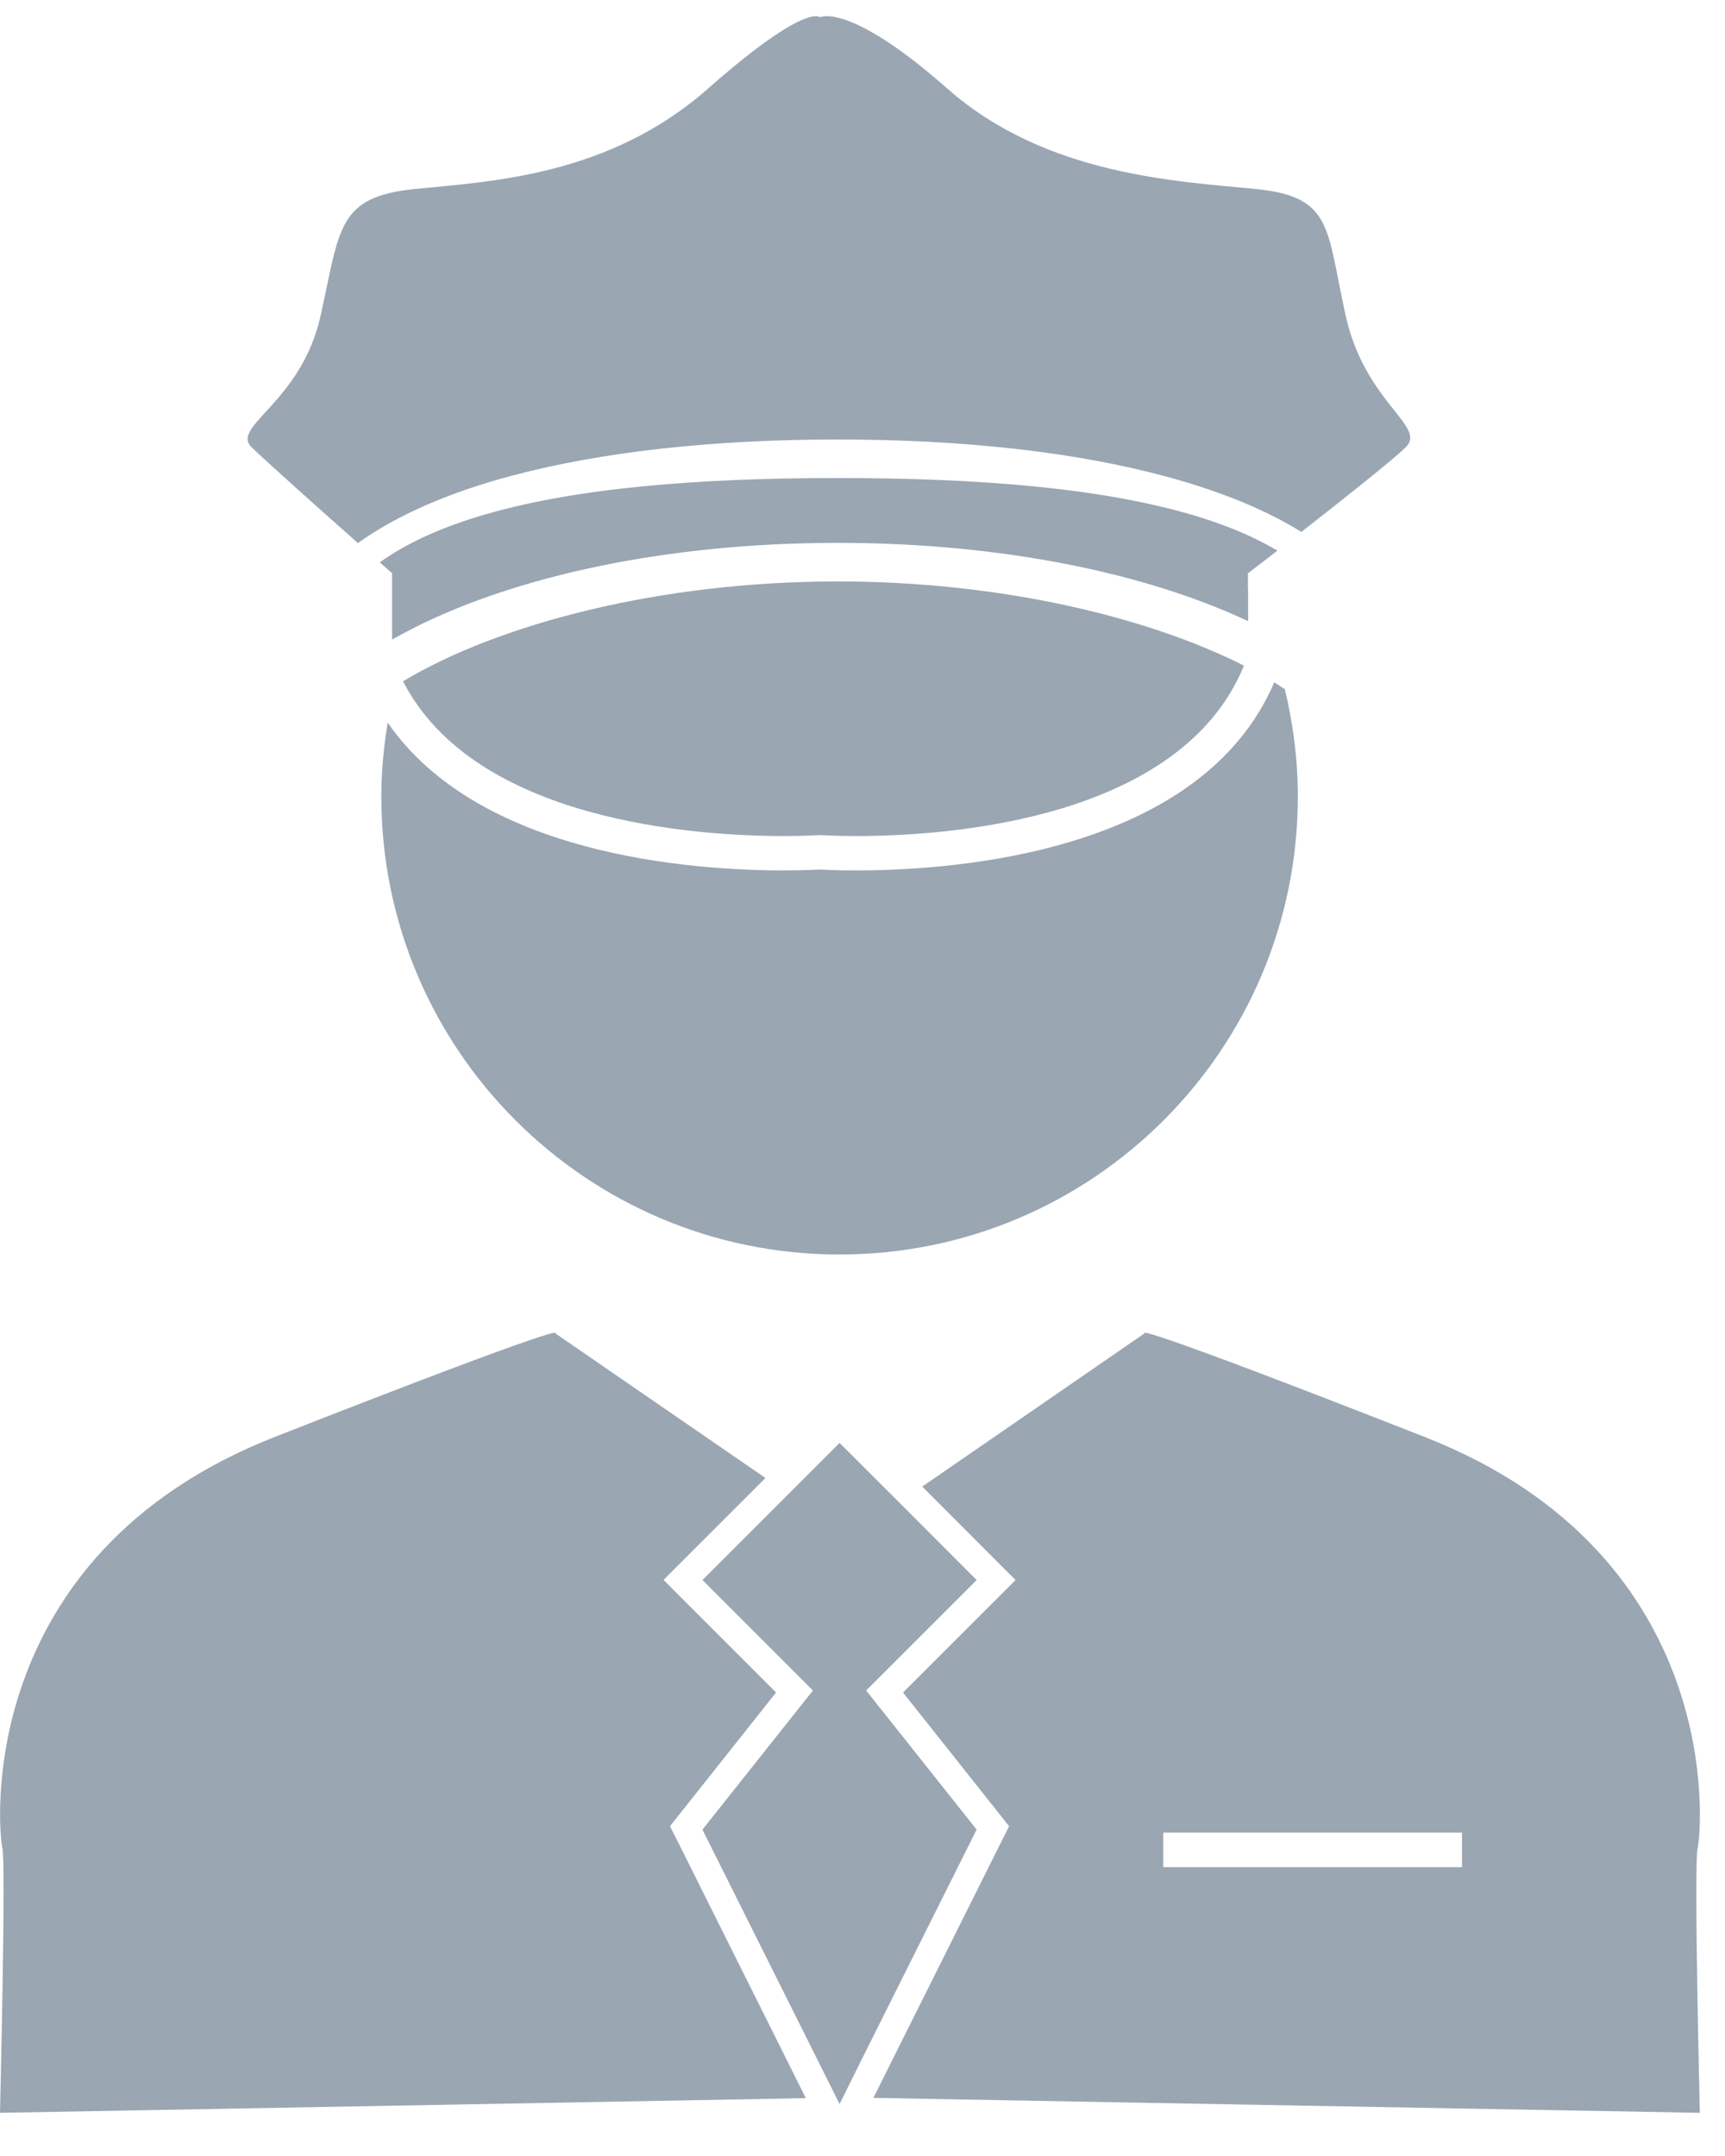 <?xml version="1.0" encoding="UTF-8" standalone="no"?>
<!-- Created with Inkscape (http://www.inkscape.org/) -->

<svg
   version="1.1"
   id="svg2"
   width="53.333"
   height="66.667"
   viewBox="0 0 53.333 66.667"
   sodipodi:docname="4photoshop-ir-icon-policeman.eps"
   xmlns:inkscape="http://www.inkscape.org/namespaces/inkscape"
   xmlns:sodipodi="http://sodipodi.sourceforge.net/DTD/sodipodi-0.dtd"
   xmlns="http://www.w3.org/2000/svg"
   xmlns:svg="http://www.w3.org/2000/svg">
  <defs
     id="defs6">
    <clipPath
       clipPathUnits="userSpaceOnUse"
       id="clipPath18">
      <path
         d="m 0,6.379 h 400 v 490 H 0 Z"
         id="path16" />
    </clipPath>
  </defs>
  <sodipodi:namedview
     id="namedview4"
     pagecolor="#ffffff"
     bordercolor="#000000"
     borderopacity="0.25"
     inkscape:showpageshadow="2"
     inkscape:pageopacity="0.0"
     inkscape:pagecheckerboard="0"
     inkscape:deskcolor="#d1d1d1" />
  <g
     id="g8"
     inkscape:groupmode="layer"
     inkscape:label="ink_ext_XXXXXX"
     transform="matrix(1.333,0,0,-1.333,0,66.667)">
    <g
       id="g10"
       transform="scale(0.1)">
      <g
         id="g12">
        <g
           id="g14"
           clip-path="url(#clipPath18)">
          <path
             d="m 194.73,209.121 c 58.711,0 106.29,47.578 106.29,106.289 0,8.551 -1.098,16.828 -3.008,24.84 -0.821,0.512 -1.602,1.059 -2.461,1.602 -16.762,-39.223 -73.012,-43.633 -96.961,-43.633 -4.211,0 -7.219,0.121 -8.391,0.203 -1.179,-0.043 -4.148,-0.203 -8.398,-0.203 -21.879,0 -70.821,3.672 -91.879,34.301 -0.902,-5.59 -1.48,-11.25 -1.48,-17.11 0,-58.711 47.579,-106.289 106.289,-106.289 z"
             style="fill:#9AA6B2;fill-opacity:1;fill-rule:nonzero;stroke:none"
             id="path20" />
          <path
             d="m 186.91,13.422 -29.68,59.449 -1.839,3.629 2.539,3.199 22.07,27.821 -21.602,21.601 -4.488,4.527 23.629,23.633 -48.75,33.559 c 0,0 5.352,3.59 -65.039,-24.031 C -6.602,139.199 -0.352,75.019 0.551,71.461 1.41,67.91 0,10.02 0,10.02 Z"
             style="fill:#9AA6B2;fill-opacity:1;fill-rule:nonzero;stroke:none"
             id="path22" />
          <path
             d="m 330.512,166.77 c -70.391,27.621 -65.043,24.07 -65.043,24.07 l -51.559,-35.551 17.11,-17.148 4.531,-4.532 L 209.449,107.52 231.52,79.699 234.059,76.5 232.23,72.871 202.578,13.488 394.262,10.02 c 0,0 -1.41,57.891 -0.512,61.441 0.898,3.559 7.109,67.699 -63.238,95.309 z m 8.59,-99.758 h -69.301 v 8.008 h 69.301 z"
             style="fill:#9AA6B2;fill-opacity:1;fill-rule:nonzero;stroke:none"
             id="path24" />
          <path
             d="m 188.551,107.988 -25.621,-32.269 31.05,-62.148 0.75,-1.52 4.801,9.688 26.989,53.98 -25.622,32.269 25.622,25.621 -17.969,18.012 -13.821,13.789 -31.8,-31.801 z"
             style="fill:#9AA6B2;fill-opacity:1;fill-rule:nonzero;stroke:none"
             id="path26" />
          <path
             d="m 291.41,456.27 c -17.82,1.789 -48.64,3 -71.609,23.242 -16.871,14.918 -24.961,16.867 -28.039,16.867 -1.102,0 -1.563,-0.27 -1.563,-0.27 0,0 -0.199,0.27 -0.937,0.27 -2.071,0 -8.211,-1.949 -25.121,-16.867 C 141.172,459.27 113.91,458.059 96.09,456.27 78.238,454.43 78.871,447.199 74.379,426.969 c -4.5,-20.27 -20.898,-25.699 -16.059,-30.547 3.199,-3.121 16.09,-14.652 24.691,-22.262 9.258,6.602 21.398,11.828 35.859,15.66 21.207,5.629 47.109,8.36 75.43,8.36 28.859,0 55.187,-2.852 76.597,-8.711 12.032,-3.278 22.5,-7.5 30.942,-12.731 9.488,7.422 21.441,16.871 24.25,19.684 4.89,4.848 -9.488,10.277 -13.981,30.508 -4.488,20.269 -2.89,27.5 -20.699,29.34 z"
             style="fill:#9AA6B2;fill-opacity:1;fill-rule:nonzero;stroke:none"
             id="path28" />
          <path
             d="m 289.449,363.449 v 3.68 c 0,0 2.821,2.18 6.84,5.269 -5,2.973 -10.738,5.43 -17.187,7.5 -22.153,7.071 -52.192,9.34 -84.801,9.34 -32.071,0 -61.68,-2.226 -83.711,-9.027 -8.828,-2.731 -16.449,-6.172 -22.5,-10.539 1.75,-1.57 2.852,-2.5 2.852,-2.5 V 351.77 c 1.598,0.902 3.277,1.8 4.957,2.66 23.832,12.07 58.75,19.769 98.442,19.769 37.89,0 71.441,-7 95.148,-18.168 v 7.418 z"
             style="fill:#9AA6B2;fill-opacity:1;fill-rule:nonzero;stroke:none"
             id="path30" />
          <path
             d="m 93.481,342.09 c 16.68,-32.5 67.999,-35.899 88.32,-35.899 5.23,0 8.398,0.231 8.398,0.231 0,0 3.16,-0.231 8.391,-0.231 21.058,0 75.281,3.668 89.93,39.528 -22.579,11.41 -56.719,19.531 -94.219,19.531 -41.332,0 -78.68,-9.879 -100.82,-23.16 z"
             style="fill:#9AA6B2;fill-opacity:1;fill-rule:nonzero;stroke:none"
             id="path32" />
        </g>
      </g>
    </g>
  </g>
</svg>
